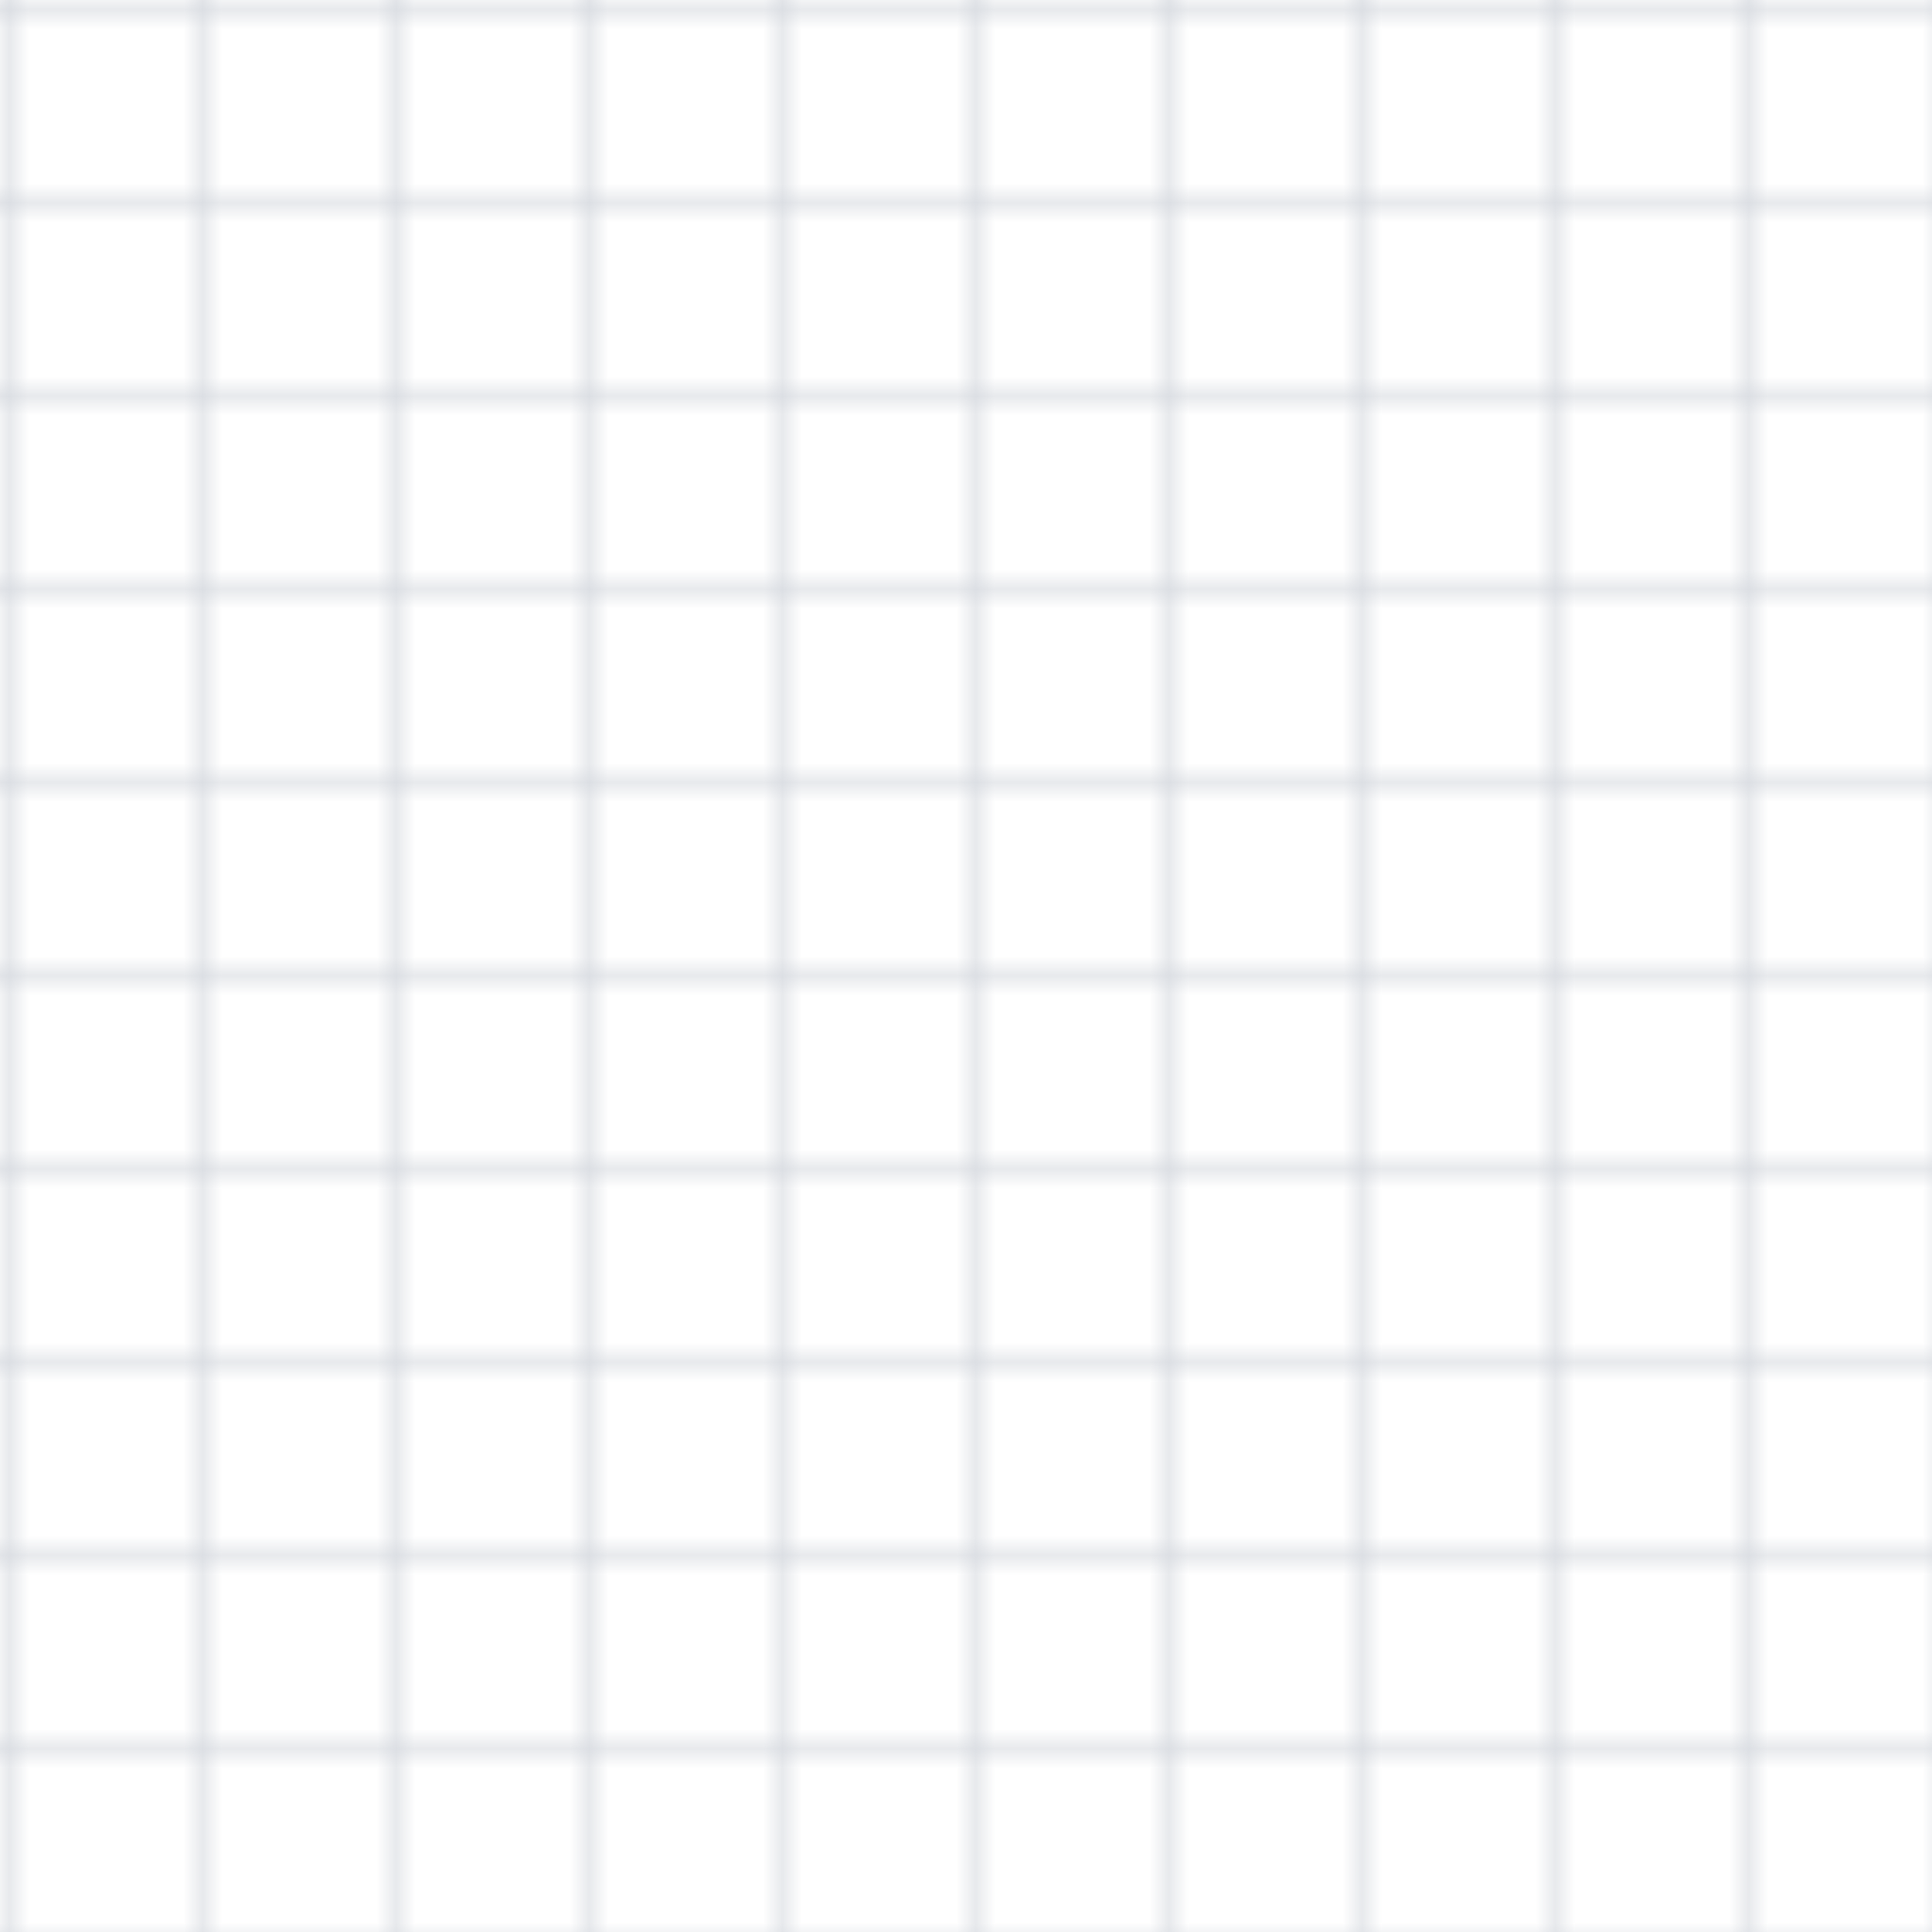 <svg viewBox="0 0 100 100" xmlns="http://www.w3.org/2000/svg">
  <defs>
    <pattern id="grid" width="10" height="10" patternUnits="userSpaceOnUse">
      <path d="M 10 0 L 0 0 0 10" fill="none" stroke="#D1D5DB" stroke-width="1" />
    </pattern>
  </defs>
  <rect width="100%" height="100%" fill="url(#grid)" />
</svg>